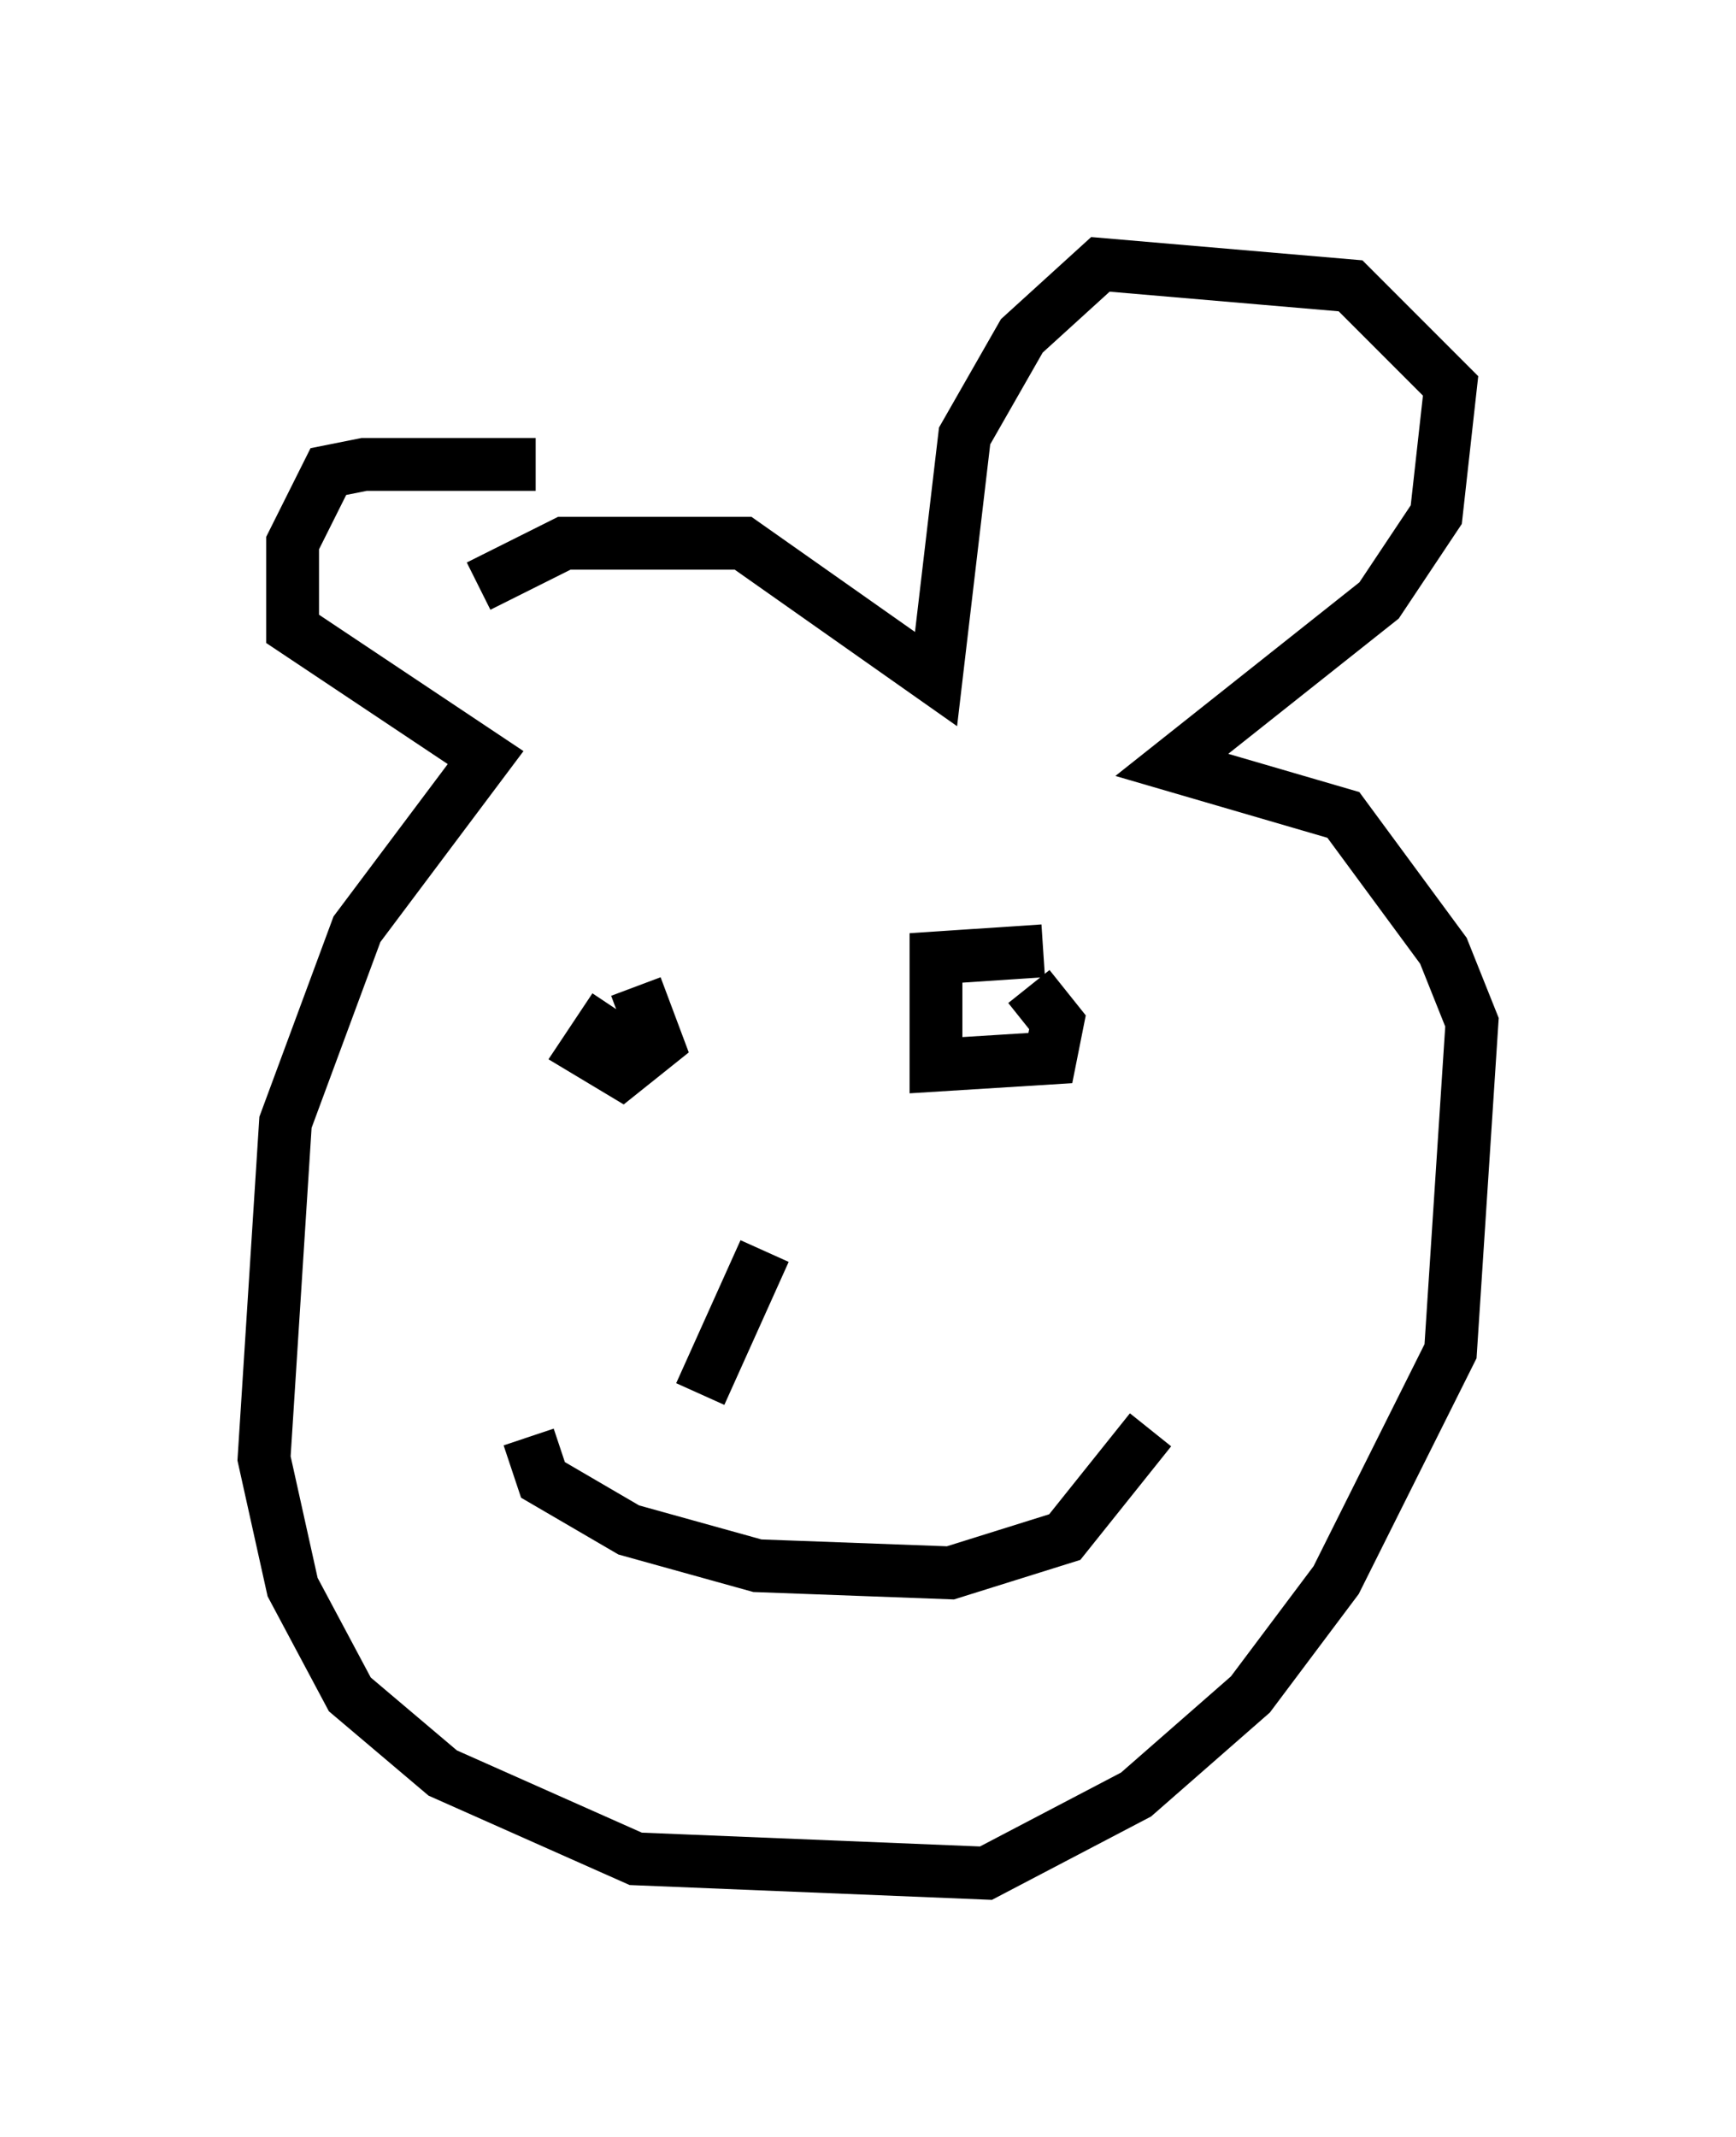 <?xml version="1.0" encoding="utf-8" ?>
<svg baseProfile="full" height="40.446" version="1.1" width="32.868" xmlns="http://www.w3.org/2000/svg" xmlns:ev="http://www.w3.org/2001/xml-events" xmlns:xlink="http://www.w3.org/1999/xlink"><defs /><rect fill="white" height="40.446" width="32.868" x="0" y="0" /><path d="M11.766, 9.33 m-1.624, -0.541 l-3.248, 0.0 -0.677, 0.135 l-0.677, 1.353 0.0, 1.624 l3.654, 2.436 -2.436, 3.248 l-1.353, 3.654 -0.406, 6.36 l0.541, 2.436 1.083, 2.03 l1.759, 1.488 3.654, 1.624 l6.631, 0.271 2.842, -1.488 l2.165, -1.894 1.624, -2.165 l2.165, -4.33 0.406, -6.225 l-0.541, -1.353 -1.894, -2.571 l-3.248, -0.947 3.924, -3.112 l1.083, -1.624 0.271, -2.436 l-1.894, -1.894 -4.736, -0.406 l-1.488, 1.353 -1.083, 1.894 l-0.541, 4.601 -3.654, -2.571 l-3.383, 0.0 -1.624, 0.812 m10.69, 6.901 l-2.03, 0.135 0.0, 2.03 l2.165, -0.135 0.135, -0.677 l-0.541, -0.677 m-7.848, 0.406 l-0.541, 0.812 0.677, 0.406 l0.677, -0.541 -0.406, -1.083 m-2.03, 8.525 l0.271, 0.812 1.624, 0.947 l2.436, 0.677 3.654, 0.135 l2.165, -0.677 1.624, -2.03 m-8.525, -0.677 l1.218, -2.706 " fill="none" stroke="black" stroke-width="1" /></svg>
